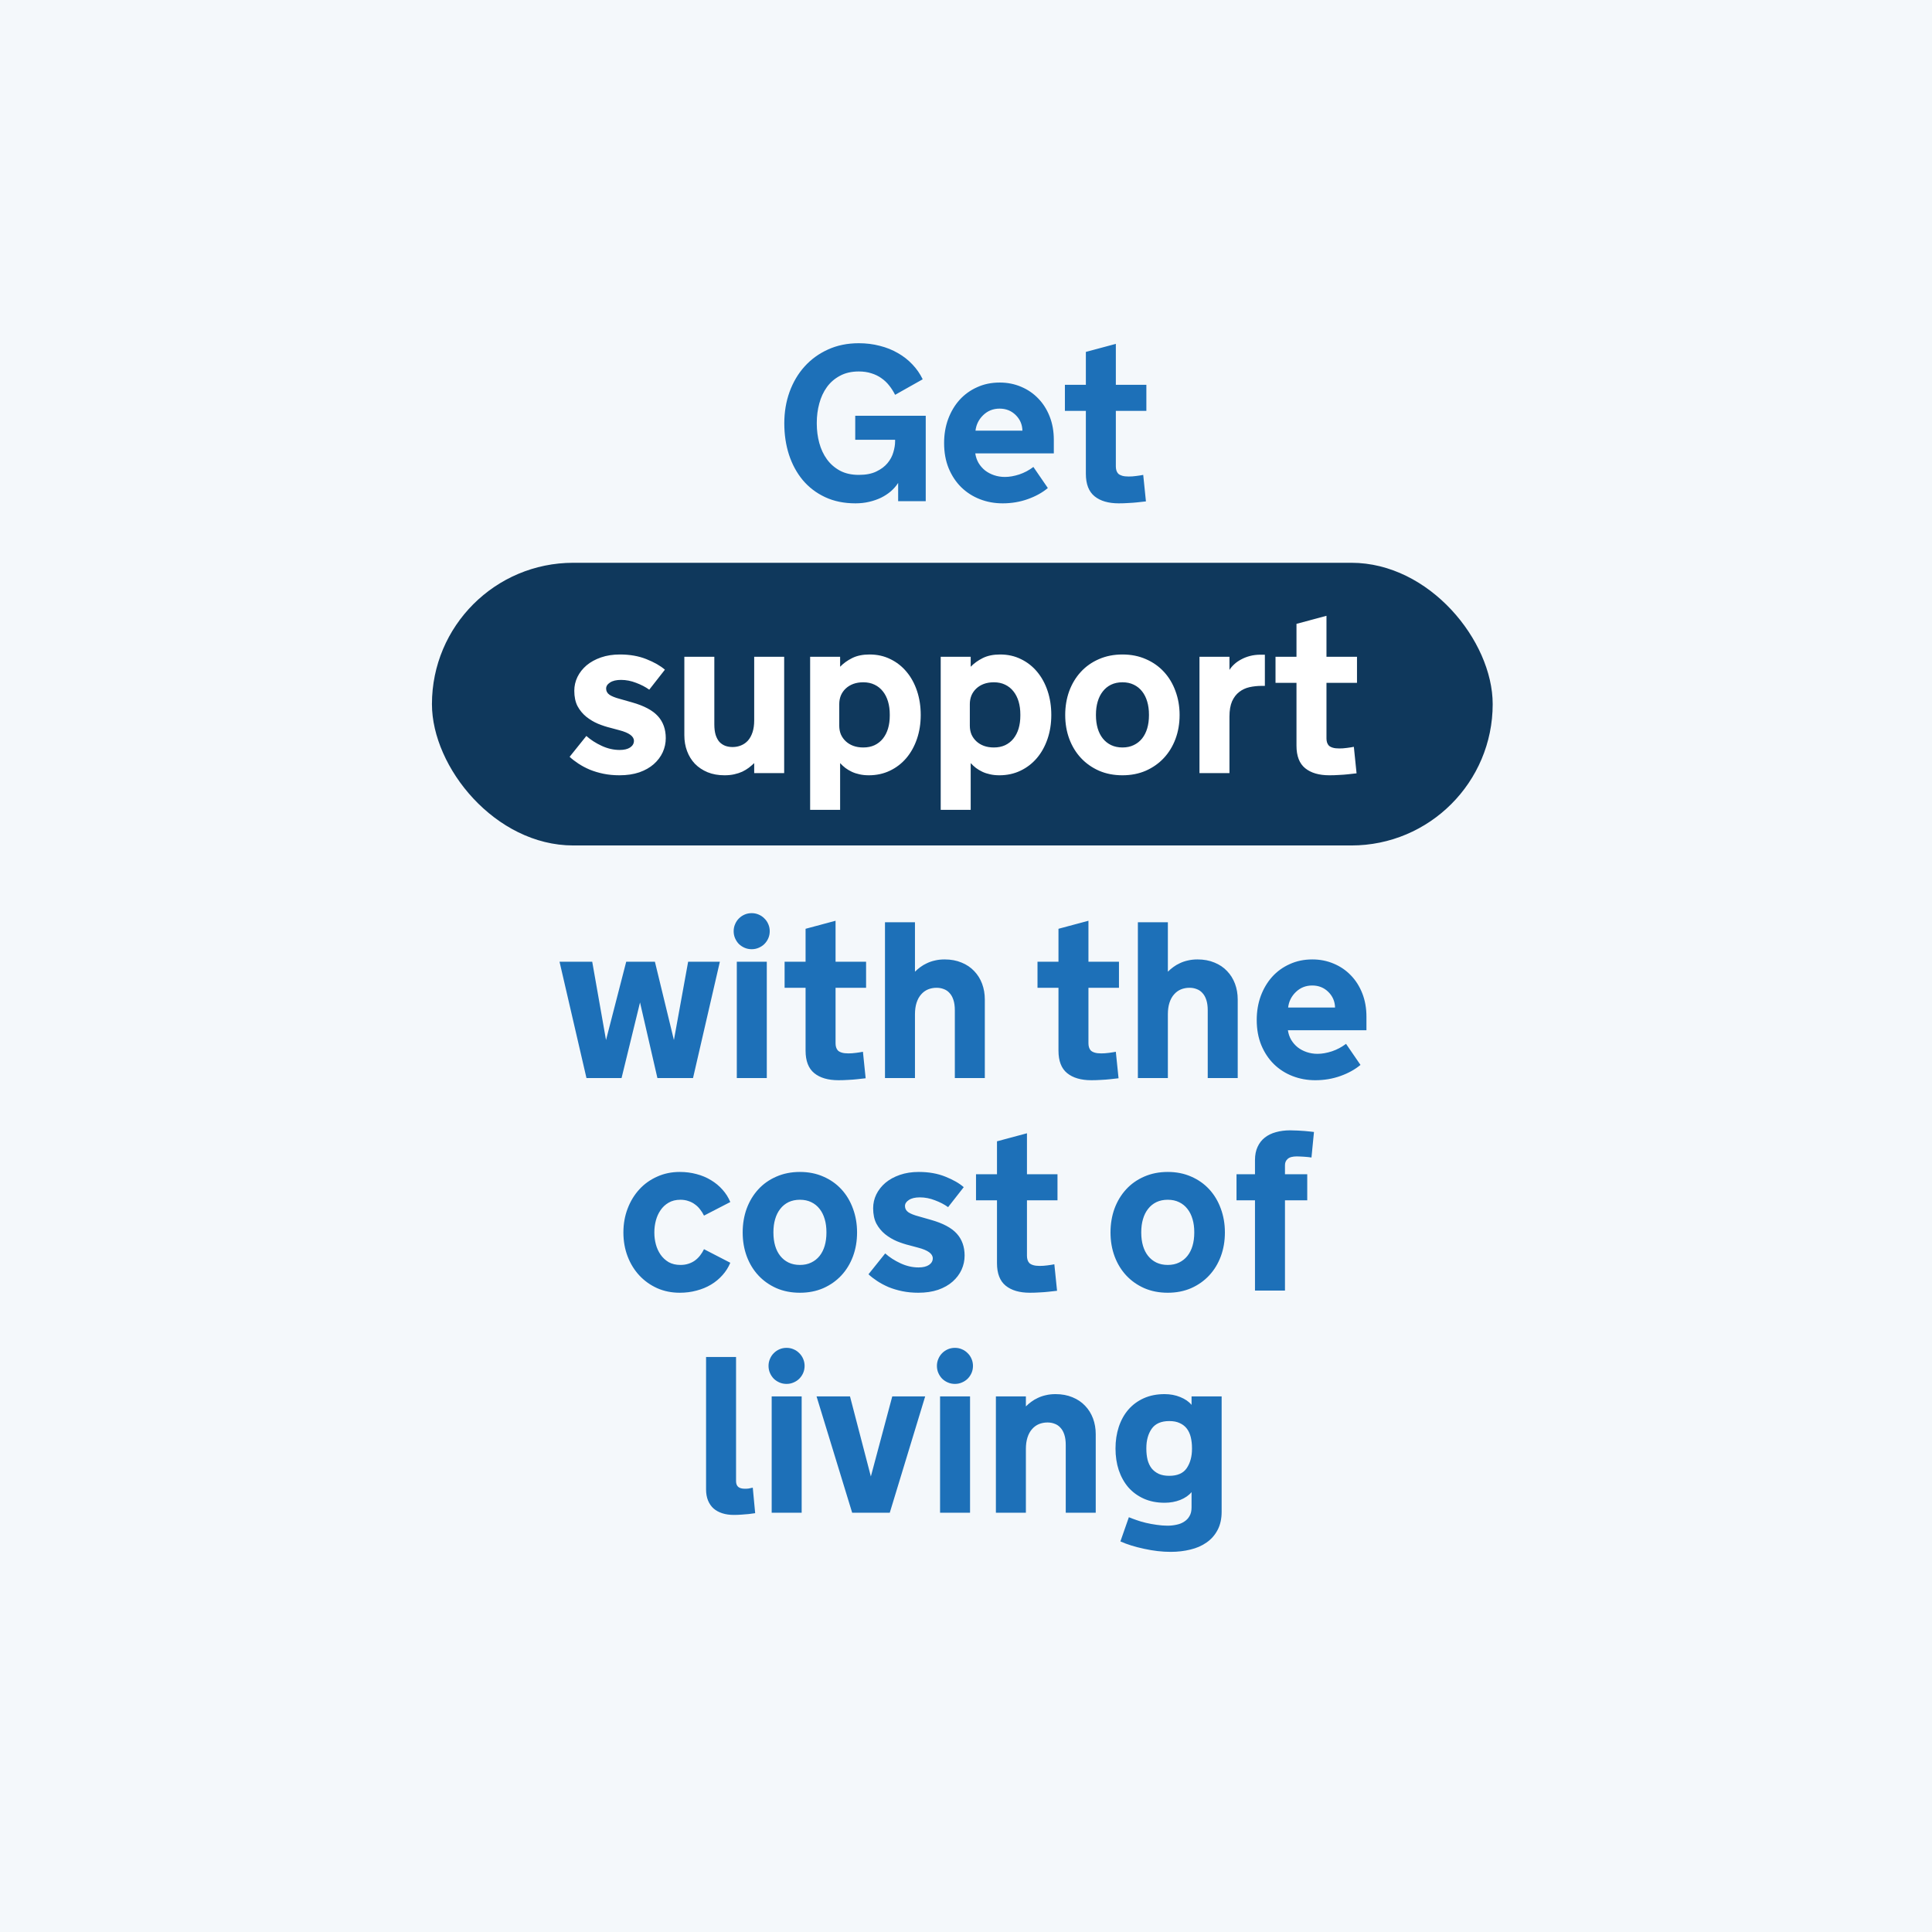 <svg width="200" height="200" viewBox="0 0 200 200" fill="none" xmlns="http://www.w3.org/2000/svg">
<rect width="200" height="200" fill="#F4F8FB"/>
<rect x="44.715" y="58.259" width="109.808" height="29.263" rx="14.631" fill="#0F385C"/>
<path d="M69.763 107.664L71.236 99.555H74.52L71.742 111.599H68.054L66.255 103.773L64.343 111.599H60.711L57.922 99.555H61.306L62.735 107.664L64.826 99.555H67.795L69.763 107.664ZM79.378 111.599H76.274V99.555H79.378V111.599ZM75.948 96.395C75.948 96.141 75.997 95.901 76.094 95.676C76.192 95.443 76.323 95.245 76.488 95.08C76.66 94.907 76.859 94.772 77.084 94.675C77.309 94.577 77.553 94.529 77.815 94.529C78.07 94.529 78.31 94.577 78.535 94.675C78.767 94.772 78.966 94.907 79.131 95.08C79.303 95.245 79.438 95.443 79.536 95.676C79.633 95.901 79.682 96.141 79.682 96.395C79.682 96.658 79.633 96.901 79.536 97.126C79.438 97.351 79.303 97.55 79.131 97.722C78.966 97.887 78.767 98.019 78.535 98.116C78.31 98.213 78.07 98.262 77.815 98.262C77.553 98.262 77.309 98.213 77.084 98.116C76.859 98.019 76.66 97.887 76.488 97.722C76.323 97.55 76.192 97.351 76.094 97.126C75.997 96.901 75.948 96.658 75.948 96.395ZM86.497 108.012C86.497 108.155 86.515 108.29 86.553 108.417C86.59 108.544 86.654 108.657 86.744 108.754C86.841 108.844 86.977 108.916 87.149 108.968C87.321 109.02 87.543 109.047 87.812 109.047C87.925 109.047 88.052 109.043 88.195 109.035C88.337 109.02 88.48 109.005 88.622 108.991C88.764 108.976 88.896 108.957 89.016 108.934C89.143 108.912 89.248 108.893 89.331 108.878L89.612 111.622C89.319 111.659 89.016 111.693 88.701 111.723C88.431 111.753 88.131 111.776 87.801 111.791C87.471 111.813 87.138 111.824 86.8 111.824C85.728 111.824 84.892 111.581 84.293 111.093C83.693 110.606 83.393 109.83 83.393 108.766V102.254H81.222V99.555H83.393V96.148L86.497 95.316V99.555H89.657V102.254H86.497V108.012ZM91.613 95.473H94.717V100.59C94.882 100.425 95.066 100.268 95.268 100.118C95.478 99.96 95.707 99.825 95.954 99.713C96.202 99.593 96.475 99.499 96.775 99.432C97.083 99.357 97.42 99.319 97.787 99.319C98.439 99.319 99.024 99.428 99.542 99.645C100.059 99.855 100.494 100.148 100.846 100.523C101.206 100.897 101.48 101.336 101.667 101.838C101.854 102.341 101.948 102.884 101.948 103.469V111.599H98.844V104.593C98.844 104.166 98.796 103.806 98.698 103.514C98.601 103.214 98.466 102.974 98.293 102.794C98.128 102.607 97.93 102.472 97.697 102.389C97.472 102.299 97.225 102.254 96.955 102.254C96.64 102.254 96.344 102.311 96.067 102.423C95.797 102.536 95.561 102.708 95.358 102.94C95.156 103.165 94.998 103.45 94.886 103.795C94.773 104.14 94.717 104.545 94.717 105.01V111.599H91.613V95.473ZM112.676 108.012C112.676 108.155 112.695 108.29 112.733 108.417C112.77 108.544 112.834 108.657 112.924 108.754C113.021 108.844 113.156 108.916 113.329 108.968C113.501 109.02 113.722 109.047 113.992 109.047C114.105 109.047 114.232 109.043 114.375 109.035C114.517 109.02 114.659 109.005 114.802 108.991C114.944 108.976 115.076 108.957 115.195 108.934C115.323 108.912 115.428 108.893 115.51 108.878L115.792 111.622C115.499 111.659 115.195 111.693 114.881 111.723C114.611 111.753 114.311 111.776 113.981 111.791C113.651 111.813 113.317 111.824 112.98 111.824C111.908 111.824 111.072 111.581 110.472 111.093C109.873 110.606 109.573 109.83 109.573 108.766V102.254H107.402V99.555H109.573V96.148L112.676 95.316V99.555H115.836V102.254H112.676V108.012ZM117.793 95.473H120.897V100.59C121.062 100.425 121.246 100.268 121.448 100.118C121.658 99.96 121.887 99.825 122.134 99.713C122.381 99.593 122.655 99.499 122.955 99.432C123.262 99.357 123.6 99.319 123.967 99.319C124.619 99.319 125.204 99.428 125.721 99.645C126.239 99.855 126.674 100.148 127.026 100.523C127.386 100.897 127.659 101.336 127.847 101.838C128.034 102.341 128.128 102.884 128.128 103.469V111.599H125.024V104.593C125.024 104.166 124.975 103.806 124.878 103.514C124.781 103.214 124.646 102.974 124.473 102.794C124.308 102.607 124.11 102.472 123.877 102.389C123.652 102.299 123.405 102.254 123.135 102.254C122.82 102.254 122.524 102.311 122.246 102.423C121.977 102.536 121.74 102.708 121.538 102.94C121.336 103.165 121.178 103.45 121.066 103.795C120.953 104.14 120.897 104.545 120.897 105.01V111.599H117.793V95.473ZM133.323 106.651C133.376 107.011 133.488 107.341 133.661 107.641C133.841 107.941 134.066 108.2 134.336 108.417C134.605 108.627 134.917 108.792 135.269 108.912C135.621 109.032 135.996 109.092 136.393 109.092C136.851 109.092 137.346 109.005 137.878 108.833C138.41 108.653 138.898 108.394 139.34 108.057L140.836 110.239C140.273 110.711 139.583 111.093 138.766 111.386C137.949 111.678 137.079 111.824 136.157 111.824C135.325 111.824 134.542 111.682 133.807 111.397C133.072 111.112 132.428 110.7 131.873 110.16C131.325 109.62 130.891 108.964 130.568 108.192C130.253 107.42 130.096 106.55 130.096 105.583C130.096 104.698 130.235 103.874 130.512 103.109C130.797 102.344 131.191 101.681 131.693 101.119C132.203 100.556 132.81 100.118 133.515 99.803C134.219 99.481 134.999 99.319 135.854 99.319C136.648 99.319 137.387 99.466 138.069 99.758C138.751 100.043 139.344 100.448 139.846 100.972C140.348 101.49 140.742 102.112 141.027 102.839C141.312 103.566 141.454 104.369 141.454 105.246V106.651H133.323ZM135.842 102.018C135.175 102.018 134.609 102.243 134.144 102.693C133.687 103.135 133.421 103.671 133.346 104.301H138.204C138.189 103.664 137.957 103.124 137.507 102.682C137.057 102.239 136.502 102.018 135.842 102.018ZM67.739 127.639C67.739 128.029 67.791 128.423 67.896 128.82C68.001 129.21 68.163 129.562 68.38 129.877C68.597 130.192 68.875 130.451 69.212 130.653C69.557 130.848 69.966 130.946 70.438 130.946C70.745 130.946 71.023 130.904 71.27 130.822C71.525 130.739 71.75 130.627 71.945 130.484C72.147 130.335 72.323 130.162 72.473 129.967C72.631 129.765 72.766 129.547 72.878 129.315L75.6 130.721C75.405 131.193 75.135 131.62 74.79 132.003C74.453 132.385 74.059 132.711 73.609 132.981C73.159 133.251 72.661 133.457 72.114 133.599C71.566 133.749 70.985 133.824 70.371 133.824C69.523 133.824 68.744 133.667 68.031 133.352C67.319 133.03 66.704 132.591 66.187 132.036C65.67 131.482 65.265 130.826 64.973 130.068C64.68 129.304 64.534 128.475 64.534 127.583C64.534 126.698 64.68 125.874 64.973 125.109C65.265 124.344 65.67 123.681 66.187 123.119C66.704 122.556 67.319 122.118 68.031 121.803C68.744 121.48 69.523 121.319 70.371 121.319C70.985 121.319 71.566 121.394 72.114 121.544C72.661 121.687 73.159 121.897 73.609 122.174C74.059 122.444 74.453 122.77 74.79 123.152C75.135 123.535 75.405 123.962 75.6 124.434L72.878 125.84C72.766 125.608 72.631 125.394 72.473 125.199C72.323 124.997 72.147 124.824 71.945 124.682C71.75 124.532 71.525 124.416 71.27 124.333C71.023 124.243 70.745 124.198 70.438 124.198C69.966 124.198 69.557 124.299 69.212 124.502C68.875 124.697 68.597 124.955 68.38 125.278C68.163 125.593 68.001 125.949 67.896 126.346C67.791 126.743 67.739 127.141 67.739 127.538V127.639ZM82.808 121.319C83.7 121.319 84.51 121.48 85.237 121.803C85.964 122.118 86.587 122.556 87.104 123.119C87.621 123.681 88.019 124.344 88.296 125.109C88.581 125.874 88.723 126.698 88.723 127.583C88.723 128.475 88.581 129.304 88.296 130.068C88.011 130.826 87.61 131.482 87.093 132.036C86.575 132.591 85.953 133.03 85.226 133.352C84.499 133.667 83.693 133.824 82.808 133.824C81.916 133.824 81.106 133.667 80.379 133.352C79.652 133.03 79.03 132.591 78.512 132.036C77.995 131.482 77.594 130.826 77.309 130.068C77.024 129.304 76.882 128.475 76.882 127.583C76.882 126.698 77.02 125.874 77.298 125.109C77.583 124.344 77.984 123.681 78.501 123.119C79.018 122.556 79.641 122.118 80.368 121.803C81.103 121.48 81.916 121.319 82.808 121.319ZM82.808 130.946C83.25 130.946 83.64 130.863 83.978 130.698C84.323 130.533 84.611 130.305 84.844 130.012C85.076 129.72 85.252 129.371 85.372 128.966C85.492 128.554 85.552 128.104 85.552 127.617V127.538C85.552 127.051 85.492 126.605 85.372 126.2C85.252 125.788 85.076 125.435 84.844 125.143C84.611 124.843 84.323 124.61 83.978 124.446C83.64 124.281 83.25 124.198 82.808 124.198C82.366 124.198 81.972 124.281 81.627 124.446C81.29 124.61 81.005 124.843 80.773 125.143C80.54 125.435 80.364 125.788 80.244 126.2C80.124 126.605 80.064 127.051 80.064 127.538V127.617C80.064 128.104 80.124 128.554 80.244 128.966C80.364 129.371 80.54 129.72 80.773 130.012C81.005 130.305 81.29 130.533 81.627 130.698C81.972 130.863 82.366 130.946 82.808 130.946ZM91.636 129.753C92.078 130.151 92.607 130.492 93.222 130.777C93.836 131.062 94.459 131.204 95.088 131.204C95.546 131.204 95.906 131.118 96.168 130.946C96.43 130.766 96.561 130.537 96.561 130.26C96.561 129.787 96.055 129.42 95.043 129.157L94.166 128.921C93.731 128.816 93.293 128.674 92.85 128.494C92.408 128.307 91.999 128.063 91.625 127.763C91.257 127.463 90.957 127.1 90.725 126.672C90.5 126.237 90.388 125.705 90.388 125.075C90.388 124.573 90.496 124.097 90.714 123.647C90.939 123.19 91.254 122.789 91.658 122.444C92.071 122.099 92.569 121.825 93.154 121.623C93.739 121.42 94.391 121.319 95.111 121.319C96.138 121.319 97.053 121.48 97.855 121.803C98.664 122.125 99.302 122.489 99.766 122.894L98.147 124.963C97.765 124.685 97.311 124.449 96.786 124.254C96.269 124.052 95.748 123.951 95.223 123.951C94.736 123.951 94.357 124.041 94.088 124.221C93.818 124.393 93.683 124.603 93.683 124.85C93.683 125.113 93.799 125.326 94.031 125.491C94.271 125.649 94.616 125.788 95.066 125.907L96.37 126.279C97.615 126.631 98.507 127.107 99.047 127.707C99.587 128.307 99.856 129.064 99.856 129.978C99.856 130.488 99.751 130.976 99.542 131.44C99.332 131.898 99.024 132.306 98.62 132.666C98.215 133.026 97.712 133.311 97.112 133.521C96.513 133.723 95.831 133.824 95.066 133.824C94.481 133.824 93.93 133.772 93.413 133.667C92.903 133.562 92.427 133.42 91.984 133.24C91.55 133.052 91.156 132.842 90.804 132.61C90.451 132.377 90.151 132.145 89.904 131.913L91.636 129.753ZM106.311 130.012C106.311 130.155 106.33 130.29 106.368 130.417C106.405 130.544 106.469 130.657 106.559 130.754C106.656 130.844 106.791 130.916 106.964 130.968C107.136 131.02 107.357 131.047 107.627 131.047C107.74 131.047 107.867 131.043 108.01 131.035C108.152 131.02 108.294 131.005 108.437 130.991C108.579 130.976 108.711 130.957 108.83 130.934C108.958 130.912 109.063 130.893 109.145 130.878L109.426 133.622C109.134 133.659 108.83 133.693 108.516 133.723C108.246 133.753 107.946 133.776 107.616 133.791C107.286 133.813 106.952 133.824 106.615 133.824C105.543 133.824 104.707 133.581 104.107 133.093C103.508 132.606 103.208 131.83 103.208 130.766V124.254H101.037V121.555H103.208V118.148L106.311 117.316V121.555H109.471V124.254H106.311V130.012ZM120.886 121.319C121.778 121.319 122.588 121.48 123.315 121.803C124.042 122.118 124.664 122.556 125.182 123.119C125.699 123.681 126.096 124.344 126.374 125.109C126.659 125.874 126.801 126.698 126.801 127.583C126.801 128.475 126.659 129.304 126.374 130.068C126.089 130.826 125.688 131.482 125.17 132.036C124.653 132.591 124.031 133.03 123.304 133.352C122.576 133.667 121.77 133.824 120.886 133.824C119.994 133.824 119.184 133.667 118.457 133.352C117.73 133.03 117.107 132.591 116.59 132.036C116.073 131.482 115.672 130.826 115.387 130.068C115.102 129.304 114.959 128.475 114.959 127.583C114.959 126.698 115.098 125.874 115.375 125.109C115.66 124.344 116.061 123.681 116.579 123.119C117.096 122.556 117.718 122.118 118.445 121.803C119.18 121.48 119.994 121.319 120.886 121.319ZM120.886 130.946C121.328 130.946 121.718 130.863 122.055 130.698C122.4 130.533 122.689 130.305 122.921 130.012C123.154 129.72 123.33 129.371 123.45 128.966C123.57 128.554 123.63 128.104 123.63 127.617V127.538C123.63 127.051 123.57 126.605 123.45 126.2C123.33 125.788 123.154 125.435 122.921 125.143C122.689 124.843 122.4 124.61 122.055 124.446C121.718 124.281 121.328 124.198 120.886 124.198C120.443 124.198 120.05 124.281 119.705 124.446C119.368 124.61 119.083 124.843 118.85 125.143C118.618 125.435 118.442 125.788 118.322 126.2C118.202 126.605 118.142 127.051 118.142 127.538V127.617C118.142 128.104 118.202 128.554 118.322 128.966C118.442 129.371 118.618 129.72 118.85 130.012C119.083 130.305 119.368 130.533 119.705 130.698C120.05 130.863 120.443 130.946 120.886 130.946ZM133.02 121.555H135.325V124.254H133.02V133.599H129.916V124.254H128.004V121.555H129.916V120.082C129.916 119.557 130.006 119.104 130.186 118.722C130.366 118.332 130.613 118.013 130.928 117.766C131.25 117.511 131.633 117.323 132.075 117.203C132.525 117.076 133.02 117.012 133.56 117.012C133.829 117.012 134.092 117.02 134.347 117.035C134.602 117.05 134.838 117.065 135.055 117.08C135.273 117.095 135.464 117.113 135.629 117.136C135.801 117.158 135.932 117.173 136.022 117.181L135.764 119.824C135.674 119.809 135.561 119.794 135.426 119.779C135.299 119.764 135.164 119.752 135.022 119.745C134.879 119.73 134.74 119.722 134.605 119.722C134.47 119.715 134.351 119.711 134.246 119.711C133.803 119.711 133.488 119.797 133.301 119.97C133.114 120.135 133.02 120.348 133.02 120.611V121.555ZM73.092 140.473H76.196V153.327C76.196 153.582 76.267 153.777 76.409 153.912C76.559 154.047 76.796 154.114 77.118 154.114C77.268 154.114 77.395 154.107 77.5 154.092C77.613 154.069 77.755 154.039 77.927 154.002L78.175 156.644C77.965 156.674 77.74 156.704 77.5 156.734C77.298 156.757 77.062 156.776 76.792 156.791C76.529 156.813 76.256 156.824 75.971 156.824C75.528 156.824 75.131 156.768 74.779 156.656C74.426 156.543 74.123 156.378 73.868 156.161C73.62 155.936 73.429 155.659 73.294 155.329C73.159 154.999 73.092 154.617 73.092 154.182V140.473ZM82.988 156.599H79.884V144.555H82.988V156.599ZM79.558 141.395C79.558 141.141 79.607 140.901 79.704 140.676C79.802 140.443 79.933 140.245 80.098 140.08C80.27 139.907 80.469 139.772 80.694 139.675C80.919 139.577 81.162 139.529 81.425 139.529C81.68 139.529 81.92 139.577 82.145 139.675C82.377 139.772 82.576 139.907 82.741 140.08C82.913 140.245 83.048 140.443 83.145 140.676C83.243 140.901 83.292 141.141 83.292 141.395C83.292 141.658 83.243 141.901 83.145 142.126C83.048 142.351 82.913 142.55 82.741 142.722C82.576 142.887 82.377 143.019 82.145 143.116C81.92 143.213 81.68 143.262 81.425 143.262C81.162 143.262 80.919 143.213 80.694 143.116C80.469 143.019 80.27 142.887 80.098 142.722C79.933 142.55 79.802 142.351 79.704 142.126C79.607 141.901 79.558 141.658 79.558 141.395ZM88.217 156.599L84.529 144.555H87.992L90.151 152.843L92.367 144.555H95.774L92.108 156.599H88.217ZM100.419 156.599H97.315V144.555H100.419V156.599ZM96.989 141.395C96.989 141.141 97.038 140.901 97.135 140.676C97.233 140.443 97.364 140.245 97.529 140.08C97.701 139.907 97.9 139.772 98.125 139.675C98.35 139.577 98.593 139.529 98.856 139.529C99.111 139.529 99.35 139.577 99.575 139.675C99.808 139.772 100.006 139.907 100.171 140.08C100.344 140.245 100.479 140.443 100.576 140.676C100.674 140.901 100.722 141.141 100.722 141.395C100.722 141.658 100.674 141.901 100.576 142.126C100.479 142.351 100.344 142.55 100.171 142.722C100.006 142.887 99.808 143.019 99.575 143.116C99.35 143.213 99.111 143.262 98.856 143.262C98.593 143.262 98.35 143.213 98.125 143.116C97.9 143.019 97.701 142.887 97.529 142.722C97.364 142.55 97.233 142.351 97.135 142.126C97.038 141.901 96.989 141.658 96.989 141.395ZM103.095 144.555H106.199V145.59C106.364 145.425 106.548 145.268 106.75 145.118C106.96 144.96 107.189 144.825 107.436 144.713C107.683 144.593 107.957 144.499 108.257 144.432C108.564 144.357 108.902 144.319 109.269 144.319C109.921 144.319 110.506 144.428 111.023 144.645C111.541 144.855 111.975 145.148 112.328 145.523C112.688 145.897 112.961 146.336 113.149 146.838C113.336 147.341 113.43 147.884 113.43 148.469V156.599H110.326V149.593C110.326 149.166 110.277 148.806 110.18 148.514C110.082 148.214 109.948 147.974 109.775 147.794C109.61 147.607 109.411 147.472 109.179 147.389C108.954 147.299 108.707 147.254 108.437 147.254C108.122 147.254 107.826 147.311 107.548 147.423C107.279 147.536 107.042 147.708 106.84 147.94C106.638 148.165 106.48 148.45 106.368 148.795C106.255 149.14 106.199 149.545 106.199 150.01V156.599H103.095V144.555ZM123.349 154.463C123.071 154.8 122.681 155.07 122.179 155.273C121.684 155.467 121.144 155.565 120.56 155.565C119.75 155.565 119.03 155.422 118.4 155.138C117.771 154.853 117.238 154.463 116.804 153.968C116.376 153.466 116.046 152.873 115.814 152.191C115.589 151.509 115.477 150.759 115.477 149.942C115.477 149.147 115.589 148.405 115.814 147.715C116.046 147.018 116.376 146.422 116.804 145.927C117.238 145.425 117.771 145.031 118.4 144.747C119.03 144.462 119.75 144.319 120.56 144.319C121.144 144.319 121.684 144.42 122.179 144.623C122.681 144.825 123.071 145.095 123.349 145.433V144.555H126.464V156.487C126.464 157.222 126.325 157.851 126.048 158.376C125.77 158.909 125.388 159.343 124.9 159.681C124.421 160.018 123.862 160.262 123.225 160.412C122.588 160.569 121.909 160.648 121.189 160.648C120.312 160.648 119.398 160.543 118.445 160.333C117.493 160.131 116.672 159.876 115.983 159.568L116.86 157.061C117.07 157.151 117.328 157.248 117.636 157.353C117.943 157.465 118.273 157.563 118.625 157.645C118.978 157.728 119.345 157.795 119.727 157.848C120.117 157.908 120.496 157.938 120.863 157.938C121.186 157.938 121.497 157.904 121.797 157.837C122.097 157.777 122.359 157.672 122.584 157.522C122.816 157.379 123 157.188 123.135 156.948C123.277 156.716 123.349 156.416 123.349 156.048V154.463ZM118.67 149.987C118.67 150.384 118.712 150.759 118.794 151.112C118.884 151.456 119.023 151.753 119.21 152C119.405 152.24 119.653 152.431 119.952 152.574C120.252 152.709 120.616 152.776 121.043 152.776C121.89 152.776 122.494 152.51 122.854 151.978C123.214 151.438 123.394 150.774 123.394 149.987V149.897C123.394 149.5 123.352 149.129 123.27 148.784C123.187 148.439 123.052 148.143 122.865 147.895C122.678 147.648 122.434 147.457 122.134 147.322C121.842 147.179 121.478 147.108 121.043 147.108C120.204 147.108 119.596 147.374 119.221 147.907C118.854 148.439 118.67 149.102 118.67 149.897V149.987Z" fill="#1D70B8"/>
<path d="M60.699 76.186C61.142 76.583 61.67 76.924 62.285 77.209C62.9 77.494 63.522 77.636 64.152 77.636C64.609 77.636 64.969 77.55 65.231 77.378C65.494 77.198 65.625 76.969 65.625 76.692C65.625 76.22 65.119 75.852 64.107 75.59L63.23 75.354C62.795 75.249 62.356 75.106 61.914 74.926C61.471 74.739 61.063 74.495 60.688 74.195C60.321 73.895 60.021 73.532 59.788 73.105C59.563 72.67 59.451 72.137 59.451 71.508C59.451 71.005 59.56 70.529 59.777 70.079C60.002 69.622 60.317 69.221 60.722 68.876C61.134 68.531 61.633 68.258 62.217 68.055C62.802 67.853 63.454 67.752 64.174 67.752C65.201 67.752 66.116 67.913 66.918 68.235C67.728 68.558 68.365 68.921 68.83 69.326L67.21 71.395C66.828 71.118 66.374 70.882 65.85 70.687C65.332 70.484 64.811 70.383 64.287 70.383C63.799 70.383 63.421 70.473 63.151 70.653C62.881 70.825 62.746 71.035 62.746 71.283C62.746 71.545 62.862 71.759 63.094 71.924C63.334 72.081 63.679 72.22 64.129 72.34L65.434 72.711C66.678 73.063 67.57 73.539 68.11 74.139C68.65 74.739 68.92 75.496 68.92 76.411C68.92 76.921 68.815 77.408 68.605 77.873C68.395 78.33 68.088 78.739 67.683 79.099C67.278 79.458 66.776 79.743 66.176 79.953C65.576 80.156 64.894 80.257 64.129 80.257C63.544 80.257 62.993 80.204 62.476 80.099C61.966 79.994 61.49 79.852 61.048 79.672C60.613 79.485 60.219 79.275 59.867 79.042C59.515 78.81 59.215 78.577 58.967 78.345L60.699 76.186ZM81.177 80.032H78.074V78.997C77.901 79.162 77.714 79.323 77.511 79.481C77.309 79.631 77.084 79.766 76.837 79.886C76.589 79.998 76.312 80.088 76.004 80.156C75.705 80.223 75.371 80.257 75.004 80.257C74.351 80.257 73.767 80.152 73.249 79.942C72.732 79.725 72.293 79.432 71.934 79.065C71.581 78.69 71.311 78.251 71.124 77.749C70.936 77.247 70.843 76.703 70.843 76.118V67.988H73.947V74.983C73.947 75.41 73.992 75.773 74.082 76.073C74.179 76.373 74.31 76.617 74.475 76.804C74.647 76.984 74.85 77.119 75.082 77.209C75.315 77.292 75.566 77.333 75.836 77.333C76.151 77.333 76.443 77.277 76.713 77.164C76.99 77.052 77.23 76.883 77.433 76.658C77.635 76.426 77.793 76.137 77.905 75.792C78.017 75.447 78.074 75.043 78.074 74.578V67.988H81.177V80.032ZM86.969 83.833H83.865V67.988H86.969V69.022C87.306 68.67 87.722 68.37 88.217 68.123C88.712 67.875 89.312 67.752 90.017 67.752C90.811 67.752 91.531 67.913 92.176 68.235C92.828 68.55 93.386 68.989 93.851 69.551C94.316 70.106 94.676 70.766 94.931 71.53C95.186 72.295 95.313 73.123 95.313 74.016C95.313 74.908 95.182 75.736 94.92 76.501C94.657 77.265 94.29 77.925 93.818 78.48C93.345 79.035 92.779 79.47 92.12 79.784C91.46 80.099 90.733 80.257 89.938 80.257C89.585 80.257 89.263 80.223 88.971 80.156C88.686 80.096 88.423 80.009 88.183 79.897C87.944 79.784 87.722 79.653 87.52 79.503C87.318 79.346 87.134 79.177 86.969 78.997V83.833ZM86.879 75.129C86.879 75.451 86.935 75.751 87.048 76.028C87.168 76.298 87.336 76.534 87.554 76.737C87.771 76.939 88.03 77.097 88.33 77.209C88.637 77.322 88.982 77.378 89.364 77.378C89.807 77.378 90.197 77.299 90.534 77.142C90.879 76.977 91.167 76.748 91.4 76.456C91.632 76.163 91.808 75.819 91.928 75.421C92.048 75.016 92.108 74.574 92.108 74.094V73.948C92.108 73.468 92.048 73.026 91.928 72.621C91.808 72.216 91.632 71.868 91.4 71.575C91.167 71.275 90.879 71.043 90.534 70.878C90.197 70.713 89.807 70.63 89.364 70.63C88.982 70.63 88.637 70.687 88.33 70.799C88.03 70.912 87.771 71.069 87.554 71.272C87.336 71.474 87.168 71.714 87.048 71.991C86.935 72.269 86.879 72.569 86.879 72.891V75.129ZM100.486 83.833H97.382V67.988H100.486V69.022C100.824 68.67 101.24 68.37 101.734 68.123C102.229 67.875 102.829 67.752 103.534 67.752C104.328 67.752 105.048 67.913 105.693 68.235C106.345 68.55 106.904 68.989 107.369 69.551C107.833 70.106 108.193 70.766 108.448 71.53C108.703 72.295 108.83 73.123 108.83 74.016C108.83 74.908 108.699 75.736 108.437 76.501C108.174 77.265 107.807 77.925 107.335 78.48C106.862 79.035 106.296 79.47 105.637 79.784C104.977 80.099 104.25 80.257 103.455 80.257C103.103 80.257 102.78 80.223 102.488 80.156C102.203 80.096 101.941 80.009 101.701 79.897C101.461 79.784 101.24 79.653 101.037 79.503C100.835 79.346 100.651 79.177 100.486 78.997V83.833ZM100.396 75.129C100.396 75.451 100.452 75.751 100.565 76.028C100.685 76.298 100.854 76.534 101.071 76.737C101.288 76.939 101.547 77.097 101.847 77.209C102.154 77.322 102.499 77.378 102.882 77.378C103.324 77.378 103.714 77.299 104.051 77.142C104.396 76.977 104.685 76.748 104.917 76.456C105.149 76.163 105.326 75.819 105.446 75.421C105.565 75.016 105.625 74.574 105.625 74.094V73.948C105.625 73.468 105.565 73.026 105.446 72.621C105.326 72.216 105.149 71.868 104.917 71.575C104.685 71.275 104.396 71.043 104.051 70.878C103.714 70.713 103.324 70.63 102.882 70.63C102.499 70.63 102.154 70.687 101.847 70.799C101.547 70.912 101.288 71.069 101.071 71.272C100.854 71.474 100.685 71.714 100.565 71.991C100.452 72.269 100.396 72.569 100.396 72.891V75.129ZM116.196 67.752C117.089 67.752 117.898 67.913 118.625 68.235C119.353 68.55 119.975 68.989 120.492 69.551C121.009 70.113 121.407 70.777 121.684 71.541C121.969 72.306 122.112 73.131 122.112 74.016C122.112 74.908 121.969 75.736 121.684 76.501C121.399 77.258 120.998 77.914 120.481 78.469C119.964 79.023 119.341 79.462 118.614 79.784C117.887 80.099 117.081 80.257 116.196 80.257C115.304 80.257 114.495 80.099 113.767 79.784C113.04 79.462 112.418 79.023 111.901 78.469C111.383 77.914 110.982 77.258 110.697 76.501C110.412 75.736 110.27 74.908 110.27 74.016C110.27 73.131 110.409 72.306 110.686 71.541C110.971 70.777 111.372 70.113 111.889 69.551C112.407 68.989 113.029 68.55 113.756 68.235C114.491 67.913 115.304 67.752 116.196 67.752ZM116.196 77.378C116.639 77.378 117.029 77.295 117.366 77.13C117.711 76.966 117.999 76.737 118.232 76.445C118.464 76.152 118.64 75.803 118.76 75.399C118.88 74.986 118.94 74.537 118.94 74.049V73.971C118.94 73.483 118.88 73.037 118.76 72.632C118.64 72.22 118.464 71.868 118.232 71.575C117.999 71.275 117.711 71.043 117.366 70.878C117.029 70.713 116.639 70.63 116.196 70.63C115.754 70.63 115.36 70.713 115.016 70.878C114.678 71.043 114.393 71.275 114.161 71.575C113.928 71.868 113.752 72.22 113.632 72.632C113.512 73.037 113.452 73.483 113.452 73.971V74.049C113.452 74.537 113.512 74.986 113.632 75.399C113.752 75.803 113.928 76.152 114.161 76.445C114.393 76.737 114.678 76.966 115.016 77.13C115.36 77.295 115.754 77.378 116.196 77.378ZM130.939 71.002H130.613C130.171 71.002 129.747 71.047 129.342 71.137C128.945 71.227 128.593 71.391 128.285 71.631C127.978 71.864 127.731 72.186 127.543 72.599C127.363 73.011 127.273 73.539 127.273 74.184V80.032H124.169V67.988H127.273V69.349C127.401 69.146 127.566 68.951 127.768 68.764C127.971 68.576 128.207 68.411 128.477 68.269C128.746 68.119 129.05 67.999 129.387 67.909C129.725 67.819 130.088 67.774 130.478 67.774H130.939V71.002ZM137.316 76.445C137.316 76.587 137.334 76.722 137.372 76.849C137.409 76.977 137.473 77.089 137.563 77.187C137.66 77.277 137.795 77.348 137.968 77.4C138.14 77.453 138.361 77.479 138.631 77.479C138.744 77.479 138.871 77.475 139.014 77.468C139.156 77.453 139.299 77.438 139.441 77.423C139.583 77.408 139.715 77.389 139.835 77.367C139.962 77.344 140.067 77.325 140.15 77.31L140.431 80.054C140.138 80.092 139.835 80.126 139.52 80.156C139.25 80.186 138.95 80.208 138.62 80.223C138.29 80.246 137.957 80.257 137.619 80.257C136.547 80.257 135.711 80.013 135.111 79.526C134.512 79.038 134.212 78.263 134.212 77.198V70.687H132.041V67.988H134.212V64.58L137.316 63.748V67.988H140.476V70.687H137.316V76.445Z" fill="white"/>
<path d="M84.553 43.863C84.553 44.553 84.639 45.216 84.811 45.853C84.984 46.491 85.246 47.053 85.599 47.54C85.951 48.028 86.401 48.421 86.948 48.721C87.495 49.014 88.147 49.16 88.905 49.16C89.632 49.16 90.235 49.044 90.715 48.811C91.203 48.579 91.589 48.29 91.874 47.945C92.166 47.593 92.368 47.214 92.481 46.809C92.601 46.404 92.661 46.03 92.661 45.685V45.527H88.534V43.042H95.832V51.881H92.976V49.992C92.773 50.307 92.522 50.595 92.222 50.858C91.922 51.113 91.585 51.334 91.21 51.521C90.835 51.701 90.423 51.844 89.973 51.949C89.531 52.053 89.058 52.106 88.556 52.106C87.379 52.106 86.333 51.892 85.419 51.465C84.504 51.038 83.732 50.449 83.102 49.7C82.48 48.95 82.004 48.073 81.674 47.068C81.351 46.063 81.19 44.98 81.19 43.818C81.19 42.663 81.37 41.584 81.73 40.579C82.097 39.567 82.615 38.69 83.282 37.948C83.957 37.198 84.766 36.61 85.711 36.182C86.663 35.747 87.728 35.53 88.905 35.53C89.669 35.53 90.393 35.62 91.075 35.8C91.765 35.972 92.391 36.224 92.953 36.553C93.523 36.876 94.025 37.269 94.46 37.734C94.895 38.191 95.247 38.701 95.517 39.264L92.661 40.872C92.488 40.527 92.286 40.208 92.053 39.916C91.821 39.616 91.551 39.361 91.244 39.151C90.944 38.934 90.599 38.765 90.209 38.645C89.819 38.518 89.385 38.454 88.905 38.454C88.147 38.454 87.495 38.604 86.948 38.904C86.401 39.196 85.951 39.586 85.599 40.073C85.246 40.56 84.984 41.127 84.811 41.771C84.639 42.408 84.553 43.068 84.553 43.751V43.863ZM100.96 46.933C101.012 47.293 101.125 47.623 101.297 47.923C101.477 48.222 101.702 48.481 101.972 48.699C102.242 48.908 102.553 49.073 102.905 49.193C103.258 49.313 103.633 49.373 104.03 49.373C104.487 49.373 104.982 49.287 105.514 49.115C106.047 48.935 106.534 48.676 106.976 48.339L108.472 50.52C107.91 50.993 107.22 51.375 106.403 51.667C105.586 51.96 104.716 52.106 103.794 52.106C102.962 52.106 102.178 51.964 101.444 51.679C100.709 51.394 100.064 50.981 99.509 50.442C98.962 49.902 98.527 49.246 98.205 48.474C97.89 47.702 97.733 46.832 97.733 45.865C97.733 44.98 97.871 44.155 98.149 43.391C98.433 42.626 98.827 41.962 99.329 41.4C99.839 40.838 100.446 40.399 101.151 40.084C101.856 39.762 102.636 39.601 103.49 39.601C104.285 39.601 105.023 39.747 105.706 40.039C106.388 40.324 106.98 40.729 107.482 41.254C107.985 41.771 108.378 42.394 108.663 43.121C108.948 43.848 109.091 44.65 109.091 45.527V46.933H100.96ZM103.479 42.3C102.812 42.3 102.246 42.525 101.781 42.975C101.324 43.417 101.057 43.953 100.982 44.583H105.841C105.826 43.945 105.593 43.406 105.143 42.963C104.694 42.521 104.139 42.3 103.479 42.3ZM115.512 48.294C115.512 48.436 115.531 48.571 115.568 48.699C115.606 48.826 115.669 48.938 115.759 49.036C115.857 49.126 115.992 49.197 116.164 49.25C116.337 49.302 116.558 49.328 116.828 49.328C116.94 49.328 117.067 49.325 117.21 49.317C117.352 49.302 117.495 49.287 117.637 49.272C117.78 49.257 117.911 49.238 118.031 49.216C118.158 49.193 118.263 49.175 118.346 49.16L118.627 51.904C118.334 51.941 118.031 51.975 117.716 52.005C117.446 52.035 117.146 52.057 116.816 52.072C116.486 52.095 116.153 52.106 115.815 52.106C114.743 52.106 113.907 51.862 113.308 51.375C112.708 50.888 112.408 50.112 112.408 49.047V42.536H110.238V39.837H112.408V36.43L115.512 35.597V39.837H118.672V42.536H115.512V48.294Z" fill="#1D70B8"/>
</svg>

